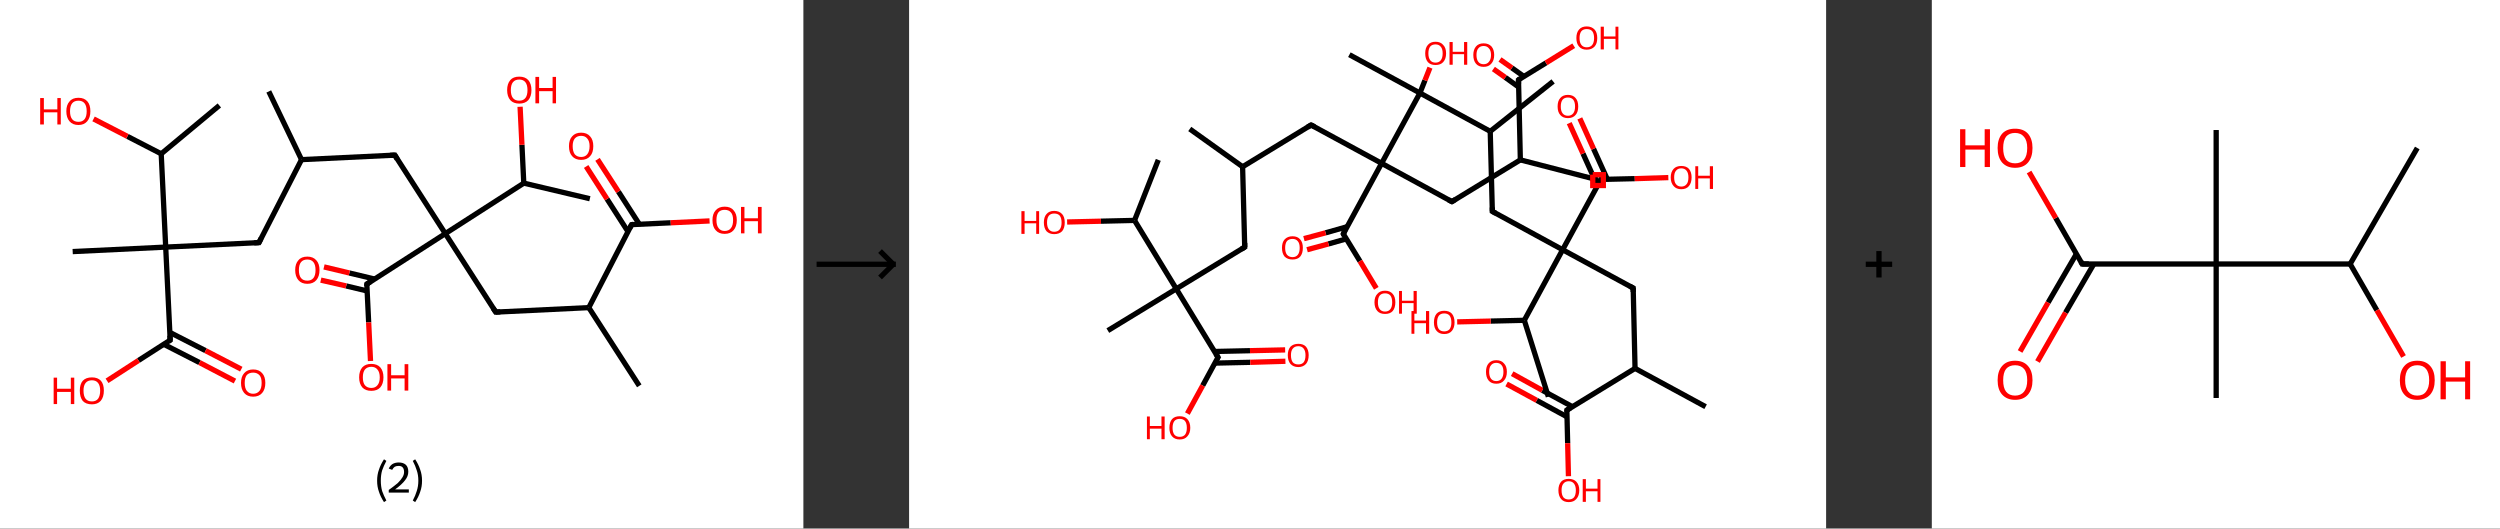 <?xml version='1.0' encoding='ASCII' standalone='yes'?>
<svg xmlns="http://www.w3.org/2000/svg" xmlns:xlink="http://www.w3.org/1999/xlink" version="1.1" width="946.0px" viewBox="0 0 946.0 200.0" height="200.0px">
  <rect x="0" y="0" width="946.0" height="200.0" fill="#333333" stroke="none"/>
  <g>
    <g transform="translate(0, 0) scale(1 1) "><!-- END OF HEADER -->
<rect style="opacity:1.0;fill:#FFFFFF;stroke:none" width="304.0" height="200.0" x="0.0" y="0.0"> </rect>
<path class="bond-0 atom-0 atom-1" d="M 101.7,34.6 L 114.1,60.4" style="fill:none;fill-rule:evenodd;stroke:#000000;stroke-width:2.0px;stroke-linecap:butt;stroke-linejoin:miter;stroke-opacity:1"/>
<path class="bond-1 atom-1 atom-2" d="M 114.1,60.4 L 98.0,91.8" style="fill:none;fill-rule:evenodd;stroke:#000000;stroke-width:2.0px;stroke-linecap:butt;stroke-linejoin:miter;stroke-opacity:1"/>
<path class="bond-2 atom-2 atom-3" d="M 98.0,91.8 L 62.7,93.5" style="fill:none;fill-rule:evenodd;stroke:#000000;stroke-width:2.0px;stroke-linecap:butt;stroke-linejoin:miter;stroke-opacity:1"/>
<path class="bond-3 atom-3 atom-4" d="M 62.7,93.5 L 27.5,95.2" style="fill:none;fill-rule:evenodd;stroke:#000000;stroke-width:2.0px;stroke-linecap:butt;stroke-linejoin:miter;stroke-opacity:1"/>
<path class="bond-4 atom-3 atom-5" d="M 62.7,93.5 L 64.4,128.7" style="fill:none;fill-rule:evenodd;stroke:#000000;stroke-width:2.0px;stroke-linecap:butt;stroke-linejoin:miter;stroke-opacity:1"/>
<path class="bond-5 atom-5 atom-6" d="M 62.0,130.3 L 75.5,137.2" style="fill:none;fill-rule:evenodd;stroke:#000000;stroke-width:2.0px;stroke-linecap:butt;stroke-linejoin:miter;stroke-opacity:1"/>
<path class="bond-5 atom-5 atom-6" d="M 75.5,137.2 L 88.9,144.2" style="fill:none;fill-rule:evenodd;stroke:#FF0000;stroke-width:2.0px;stroke-linecap:butt;stroke-linejoin:miter;stroke-opacity:1"/>
<path class="bond-5 atom-5 atom-6" d="M 64.3,125.8 L 77.8,132.7" style="fill:none;fill-rule:evenodd;stroke:#000000;stroke-width:2.0px;stroke-linecap:butt;stroke-linejoin:miter;stroke-opacity:1"/>
<path class="bond-5 atom-5 atom-6" d="M 77.8,132.7 L 91.3,139.7" style="fill:none;fill-rule:evenodd;stroke:#FF0000;stroke-width:2.0px;stroke-linecap:butt;stroke-linejoin:miter;stroke-opacity:1"/>
<path class="bond-6 atom-5 atom-7" d="M 64.4,128.7 L 52.4,136.4" style="fill:none;fill-rule:evenodd;stroke:#000000;stroke-width:2.0px;stroke-linecap:butt;stroke-linejoin:miter;stroke-opacity:1"/>
<path class="bond-6 atom-5 atom-7" d="M 52.4,136.4 L 40.5,144.1" style="fill:none;fill-rule:evenodd;stroke:#FF0000;stroke-width:2.0px;stroke-linecap:butt;stroke-linejoin:miter;stroke-opacity:1"/>
<path class="bond-7 atom-3 atom-8" d="M 62.7,93.5 L 61.0,58.2" style="fill:none;fill-rule:evenodd;stroke:#000000;stroke-width:2.0px;stroke-linecap:butt;stroke-linejoin:miter;stroke-opacity:1"/>
<path class="bond-8 atom-8 atom-9" d="M 61.0,58.2 L 83.0,39.9" style="fill:none;fill-rule:evenodd;stroke:#000000;stroke-width:2.0px;stroke-linecap:butt;stroke-linejoin:miter;stroke-opacity:1"/>
<path class="bond-9 atom-8 atom-10" d="M 61.0,58.2 L 48.2,51.6" style="fill:none;fill-rule:evenodd;stroke:#000000;stroke-width:2.0px;stroke-linecap:butt;stroke-linejoin:miter;stroke-opacity:1"/>
<path class="bond-9 atom-8 atom-10" d="M 48.2,51.6 L 35.4,45.0" style="fill:none;fill-rule:evenodd;stroke:#FF0000;stroke-width:2.0px;stroke-linecap:butt;stroke-linejoin:miter;stroke-opacity:1"/>
<path class="bond-10 atom-1 atom-11" d="M 114.1,60.4 L 149.4,58.7" style="fill:none;fill-rule:evenodd;stroke:#000000;stroke-width:2.0px;stroke-linecap:butt;stroke-linejoin:miter;stroke-opacity:1"/>
<path class="bond-11 atom-11 atom-12" d="M 149.4,58.7 L 168.5,88.4" style="fill:none;fill-rule:evenodd;stroke:#000000;stroke-width:2.0px;stroke-linecap:butt;stroke-linejoin:miter;stroke-opacity:1"/>
<path class="bond-12 atom-12 atom-13" d="M 168.5,88.4 L 187.6,118.1" style="fill:none;fill-rule:evenodd;stroke:#000000;stroke-width:2.0px;stroke-linecap:butt;stroke-linejoin:miter;stroke-opacity:1"/>
<path class="bond-13 atom-13 atom-14" d="M 187.6,118.1 L 222.8,116.4" style="fill:none;fill-rule:evenodd;stroke:#000000;stroke-width:2.0px;stroke-linecap:butt;stroke-linejoin:miter;stroke-opacity:1"/>
<path class="bond-14 atom-14 atom-15" d="M 222.8,116.4 L 241.9,146.0" style="fill:none;fill-rule:evenodd;stroke:#000000;stroke-width:2.0px;stroke-linecap:butt;stroke-linejoin:miter;stroke-opacity:1"/>
<path class="bond-15 atom-14 atom-16" d="M 222.8,116.4 L 239.0,85.0" style="fill:none;fill-rule:evenodd;stroke:#000000;stroke-width:2.0px;stroke-linecap:butt;stroke-linejoin:miter;stroke-opacity:1"/>
<path class="bond-16 atom-16 atom-17" d="M 241.9,84.8 L 234.0,72.5" style="fill:none;fill-rule:evenodd;stroke:#000000;stroke-width:2.0px;stroke-linecap:butt;stroke-linejoin:miter;stroke-opacity:1"/>
<path class="bond-16 atom-16 atom-17" d="M 234.0,72.5 L 226.1,60.3" style="fill:none;fill-rule:evenodd;stroke:#FF0000;stroke-width:2.0px;stroke-linecap:butt;stroke-linejoin:miter;stroke-opacity:1"/>
<path class="bond-16 atom-16 atom-17" d="M 237.6,87.6 L 229.7,75.3" style="fill:none;fill-rule:evenodd;stroke:#000000;stroke-width:2.0px;stroke-linecap:butt;stroke-linejoin:miter;stroke-opacity:1"/>
<path class="bond-16 atom-16 atom-17" d="M 229.7,75.3 L 221.8,63.0" style="fill:none;fill-rule:evenodd;stroke:#FF0000;stroke-width:2.0px;stroke-linecap:butt;stroke-linejoin:miter;stroke-opacity:1"/>
<path class="bond-17 atom-16 atom-18" d="M 239.0,85.0 L 253.8,84.3" style="fill:none;fill-rule:evenodd;stroke:#000000;stroke-width:2.0px;stroke-linecap:butt;stroke-linejoin:miter;stroke-opacity:1"/>
<path class="bond-17 atom-16 atom-18" d="M 253.8,84.3 L 268.5,83.6" style="fill:none;fill-rule:evenodd;stroke:#FF0000;stroke-width:2.0px;stroke-linecap:butt;stroke-linejoin:miter;stroke-opacity:1"/>
<path class="bond-18 atom-12 atom-19" d="M 168.5,88.4 L 138.8,107.5" style="fill:none;fill-rule:evenodd;stroke:#000000;stroke-width:2.0px;stroke-linecap:butt;stroke-linejoin:miter;stroke-opacity:1"/>
<path class="bond-19 atom-19 atom-20" d="M 141.8,105.6 L 132.2,103.3" style="fill:none;fill-rule:evenodd;stroke:#000000;stroke-width:2.0px;stroke-linecap:butt;stroke-linejoin:miter;stroke-opacity:1"/>
<path class="bond-19 atom-19 atom-20" d="M 132.2,103.3 L 122.6,101.0" style="fill:none;fill-rule:evenodd;stroke:#FF0000;stroke-width:2.0px;stroke-linecap:butt;stroke-linejoin:miter;stroke-opacity:1"/>
<path class="bond-19 atom-19 atom-20" d="M 138.9,110.1 L 131.0,108.2" style="fill:none;fill-rule:evenodd;stroke:#000000;stroke-width:2.0px;stroke-linecap:butt;stroke-linejoin:miter;stroke-opacity:1"/>
<path class="bond-19 atom-19 atom-20" d="M 131.0,108.2 L 121.4,106.0" style="fill:none;fill-rule:evenodd;stroke:#FF0000;stroke-width:2.0px;stroke-linecap:butt;stroke-linejoin:miter;stroke-opacity:1"/>
<path class="bond-20 atom-19 atom-21" d="M 138.8,107.5 L 139.5,122.0" style="fill:none;fill-rule:evenodd;stroke:#000000;stroke-width:2.0px;stroke-linecap:butt;stroke-linejoin:miter;stroke-opacity:1"/>
<path class="bond-20 atom-19 atom-21" d="M 139.5,122.0 L 140.2,136.6" style="fill:none;fill-rule:evenodd;stroke:#FF0000;stroke-width:2.0px;stroke-linecap:butt;stroke-linejoin:miter;stroke-opacity:1"/>
<path class="bond-21 atom-12 atom-22" d="M 168.5,88.4 L 198.2,69.3" style="fill:none;fill-rule:evenodd;stroke:#000000;stroke-width:2.0px;stroke-linecap:butt;stroke-linejoin:miter;stroke-opacity:1"/>
<path class="bond-22 atom-22 atom-23" d="M 198.2,69.3 L 223.2,75.2" style="fill:none;fill-rule:evenodd;stroke:#000000;stroke-width:2.0px;stroke-linecap:butt;stroke-linejoin:miter;stroke-opacity:1"/>
<path class="bond-23 atom-22 atom-24" d="M 198.2,69.3 L 197.5,54.8" style="fill:none;fill-rule:evenodd;stroke:#000000;stroke-width:2.0px;stroke-linecap:butt;stroke-linejoin:miter;stroke-opacity:1"/>
<path class="bond-23 atom-22 atom-24" d="M 197.5,54.8 L 196.8,40.4" style="fill:none;fill-rule:evenodd;stroke:#FF0000;stroke-width:2.0px;stroke-linecap:butt;stroke-linejoin:miter;stroke-opacity:1"/>
<path d="M 98.8,90.2 L 98.0,91.8 L 96.2,91.9" style="fill:none;stroke:#000000;stroke-width:2.0px;stroke-linecap:butt;stroke-linejoin:miter;stroke-opacity:1;"/>
<path d="M 64.3,127.0 L 64.4,128.7 L 63.8,129.1" style="fill:none;stroke:#000000;stroke-width:2.0px;stroke-linecap:butt;stroke-linejoin:miter;stroke-opacity:1;"/>
<path d="M 147.6,58.8 L 149.4,58.7 L 150.3,60.2" style="fill:none;stroke:#000000;stroke-width:2.0px;stroke-linecap:butt;stroke-linejoin:miter;stroke-opacity:1;"/>
<path d="M 186.6,116.6 L 187.6,118.1 L 189.3,118.0" style="fill:none;stroke:#000000;stroke-width:2.0px;stroke-linecap:butt;stroke-linejoin:miter;stroke-opacity:1;"/>
<path d="M 238.2,86.5 L 239.0,85.0 L 239.7,84.9" style="fill:none;stroke:#000000;stroke-width:2.0px;stroke-linecap:butt;stroke-linejoin:miter;stroke-opacity:1;"/>
<path d="M 140.3,106.5 L 138.8,107.5 L 138.8,108.2" style="fill:none;stroke:#000000;stroke-width:2.0px;stroke-linecap:butt;stroke-linejoin:miter;stroke-opacity:1;"/>
<path class="atom-6" d="M 91.2 144.9 Q 91.2 142.5, 92.4 141.2 Q 93.6 139.8, 95.8 139.8 Q 98.0 139.8, 99.2 141.2 Q 100.4 142.5, 100.4 144.9 Q 100.4 147.3, 99.2 148.7 Q 98.0 150.1, 95.8 150.1 Q 93.6 150.1, 92.4 148.7 Q 91.2 147.3, 91.2 144.9 M 95.8 149.0 Q 97.3 149.0, 98.2 147.9 Q 99.0 146.9, 99.0 144.9 Q 99.0 142.9, 98.2 142.0 Q 97.3 141.0, 95.8 141.0 Q 94.3 141.0, 93.4 141.9 Q 92.6 142.9, 92.6 144.9 Q 92.6 146.9, 93.4 147.9 Q 94.3 149.0, 95.8 149.0 " fill="#FF0000"/>
<path class="atom-7" d="M 20.3 142.9 L 21.6 142.9 L 21.6 147.1 L 26.8 147.1 L 26.8 142.9 L 28.1 142.9 L 28.1 152.9 L 26.8 152.9 L 26.8 148.3 L 21.6 148.3 L 21.6 152.9 L 20.3 152.9 L 20.3 142.9 " fill="#FF0000"/>
<path class="atom-7" d="M 30.2 147.8 Q 30.2 145.4, 31.3 144.1 Q 32.5 142.8, 34.8 142.8 Q 37.0 142.8, 38.2 144.1 Q 39.3 145.4, 39.3 147.8 Q 39.3 150.3, 38.1 151.7 Q 36.9 153.0, 34.8 153.0 Q 32.5 153.0, 31.3 151.7 Q 30.2 150.3, 30.2 147.8 M 34.8 151.9 Q 36.3 151.9, 37.1 150.9 Q 37.9 149.8, 37.9 147.8 Q 37.9 145.9, 37.1 144.9 Q 36.3 143.9, 34.8 143.9 Q 33.2 143.9, 32.4 144.9 Q 31.6 145.9, 31.6 147.8 Q 31.6 149.9, 32.4 150.9 Q 33.2 151.9, 34.8 151.9 " fill="#FF0000"/>
<path class="atom-10" d="M 15.2 37.1 L 16.6 37.1 L 16.6 41.4 L 21.7 41.4 L 21.7 37.1 L 23.0 37.1 L 23.0 47.1 L 21.7 47.1 L 21.7 42.5 L 16.6 42.5 L 16.6 47.1 L 15.2 47.1 L 15.2 37.1 " fill="#FF0000"/>
<path class="atom-10" d="M 25.1 42.1 Q 25.1 39.7, 26.3 38.4 Q 27.4 37.0, 29.7 37.0 Q 31.9 37.0, 33.1 38.4 Q 34.2 39.7, 34.2 42.1 Q 34.2 44.5, 33.0 45.9 Q 31.8 47.3, 29.7 47.3 Q 27.5 47.3, 26.3 45.9 Q 25.1 44.5, 25.1 42.1 M 29.7 46.1 Q 31.2 46.1, 32.0 45.1 Q 32.8 44.1, 32.8 42.1 Q 32.8 40.1, 32.0 39.1 Q 31.2 38.1, 29.7 38.1 Q 28.1 38.1, 27.3 39.1 Q 26.5 40.1, 26.5 42.1 Q 26.5 44.1, 27.3 45.1 Q 28.1 46.1, 29.7 46.1 " fill="#FF0000"/>
<path class="atom-17" d="M 215.3 55.3 Q 215.3 52.9, 216.5 51.6 Q 217.7 50.2, 219.9 50.2 Q 222.1 50.2, 223.3 51.6 Q 224.5 52.9, 224.5 55.3 Q 224.5 57.8, 223.3 59.1 Q 222.1 60.5, 219.9 60.5 Q 217.7 60.5, 216.5 59.1 Q 215.3 57.8, 215.3 55.3 M 219.9 59.4 Q 221.4 59.4, 222.2 58.4 Q 223.1 57.3, 223.1 55.3 Q 223.1 53.4, 222.2 52.4 Q 221.4 51.4, 219.9 51.4 Q 218.4 51.4, 217.5 52.4 Q 216.7 53.4, 216.7 55.3 Q 216.7 57.3, 217.5 58.4 Q 218.4 59.4, 219.9 59.4 " fill="#FF0000"/>
<path class="atom-18" d="M 269.6 83.3 Q 269.6 80.9, 270.8 79.6 Q 272.0 78.2, 274.2 78.2 Q 276.5 78.2, 277.6 79.6 Q 278.8 80.9, 278.8 83.3 Q 278.8 85.7, 277.6 87.1 Q 276.4 88.5, 274.2 88.5 Q 272.0 88.5, 270.8 87.1 Q 269.6 85.8, 269.6 83.3 M 274.2 87.4 Q 275.8 87.4, 276.6 86.3 Q 277.4 85.3, 277.4 83.3 Q 277.4 81.3, 276.6 80.4 Q 275.8 79.4, 274.2 79.4 Q 272.7 79.4, 271.9 80.3 Q 271.1 81.3, 271.1 83.3 Q 271.1 85.3, 271.9 86.3 Q 272.7 87.4, 274.2 87.4 " fill="#FF0000"/>
<path class="atom-18" d="M 280.4 78.3 L 281.7 78.3 L 281.7 82.6 L 286.8 82.6 L 286.8 78.3 L 288.2 78.3 L 288.2 88.3 L 286.8 88.3 L 286.8 83.7 L 281.7 83.7 L 281.7 88.3 L 280.4 88.3 L 280.4 78.3 " fill="#FF0000"/>
<path class="atom-20" d="M 111.7 102.2 Q 111.7 99.8, 112.9 98.5 Q 114.0 97.1, 116.3 97.1 Q 118.5 97.1, 119.7 98.5 Q 120.9 99.8, 120.9 102.2 Q 120.9 104.6, 119.7 106.0 Q 118.5 107.4, 116.3 107.4 Q 114.1 107.4, 112.9 106.0 Q 111.7 104.6, 111.7 102.2 M 116.3 106.2 Q 117.8 106.2, 118.6 105.2 Q 119.4 104.2, 119.4 102.2 Q 119.4 100.2, 118.6 99.2 Q 117.8 98.2, 116.3 98.2 Q 114.7 98.2, 113.9 99.2 Q 113.1 100.2, 113.1 102.2 Q 113.1 104.2, 113.9 105.2 Q 114.7 106.2, 116.3 106.2 " fill="#FF0000"/>
<path class="atom-21" d="M 135.9 142.8 Q 135.9 140.4, 137.1 139.0 Q 138.3 137.7, 140.5 137.7 Q 142.7 137.7, 143.9 139.0 Q 145.1 140.4, 145.1 142.8 Q 145.1 145.2, 143.9 146.6 Q 142.7 147.9, 140.5 147.9 Q 138.3 147.9, 137.1 146.6 Q 135.9 145.2, 135.9 142.8 M 140.5 146.8 Q 142.0 146.8, 142.8 145.8 Q 143.7 144.8, 143.7 142.8 Q 143.7 140.8, 142.8 139.8 Q 142.0 138.8, 140.5 138.8 Q 139.0 138.8, 138.1 139.8 Q 137.3 140.8, 137.3 142.8 Q 137.3 144.8, 138.1 145.8 Q 139.0 146.8, 140.5 146.8 " fill="#FF0000"/>
<path class="atom-21" d="M 146.6 137.8 L 148.0 137.8 L 148.0 142.0 L 153.1 142.0 L 153.1 137.8 L 154.5 137.8 L 154.5 147.8 L 153.1 147.8 L 153.1 143.2 L 148.0 143.2 L 148.0 147.8 L 146.6 147.8 L 146.6 137.8 " fill="#FF0000"/>
<path class="atom-24" d="M 191.9 34.1 Q 191.9 31.7, 193.1 30.3 Q 194.2 29.0, 196.5 29.0 Q 198.7 29.0, 199.9 30.3 Q 201.1 31.7, 201.1 34.1 Q 201.1 36.5, 199.9 37.9 Q 198.7 39.2, 196.5 39.2 Q 194.3 39.2, 193.1 37.9 Q 191.9 36.5, 191.9 34.1 M 196.5 38.1 Q 198.0 38.1, 198.8 37.1 Q 199.6 36.1, 199.6 34.1 Q 199.6 32.1, 198.8 31.1 Q 198.0 30.1, 196.5 30.1 Q 194.9 30.1, 194.1 31.1 Q 193.3 32.1, 193.3 34.1 Q 193.3 36.1, 194.1 37.1 Q 194.9 38.1, 196.5 38.1 " fill="#FF0000"/>
<path class="atom-24" d="M 202.6 29.1 L 204.0 29.1 L 204.0 33.3 L 209.1 33.3 L 209.1 29.1 L 210.4 29.1 L 210.4 39.1 L 209.1 39.1 L 209.1 34.5 L 204.0 34.5 L 204.0 39.1 L 202.6 39.1 L 202.6 29.1 " fill="#FF0000"/>
<path class="legend" d="M 142.7 181.9 Q 142.7 179.6, 143.4 177.7 Q 144.0 175.8, 145.3 173.8 L 146.2 174.4 Q 145.2 176.3, 144.6 178.0 Q 144.1 179.7, 144.1 181.9 Q 144.1 184.0, 144.6 185.8 Q 145.2 187.5, 146.2 189.4 L 145.3 190.0 Q 144.0 188.0, 143.4 186.1 Q 142.7 184.2, 142.7 181.9 " fill="#000000"/>
<path class="legend" d="M 147.1 177.3 Q 147.6 176.2, 148.5 175.6 Q 149.5 175.0, 150.9 175.0 Q 152.6 175.0, 153.6 175.9 Q 154.5 176.8, 154.5 178.5 Q 154.5 180.2, 153.3 181.7 Q 152.1 183.3, 149.5 185.2 L 154.7 185.2 L 154.7 186.4 L 147.1 186.4 L 147.1 185.4 Q 149.2 183.9, 150.5 182.8 Q 151.7 181.6, 152.3 180.6 Q 152.9 179.6, 152.9 178.6 Q 152.9 177.5, 152.4 176.9 Q 151.9 176.3, 150.9 176.3 Q 150.0 176.3, 149.4 176.6 Q 148.8 177.0, 148.4 177.8 L 147.1 177.3 " fill="#000000"/>
<path class="legend" d="M 159.7 181.9 Q 159.7 184.2, 159.0 186.1 Q 158.4 188.0, 157.1 190.0 L 156.2 189.4 Q 157.2 187.5, 157.7 185.8 Q 158.3 184.0, 158.3 181.9 Q 158.3 179.7, 157.7 178.0 Q 157.2 176.3, 156.2 174.4 L 157.1 173.8 Q 158.4 175.8, 159.0 177.7 Q 159.7 179.6, 159.7 181.9 " fill="#000000"/>
</g>
    <g transform="translate(304.0, 0) scale(1 1) "><line x1="5" y1="100" x2="35" y2="100" style="stroke:rgb(0,0,0);stroke-width:2"/>
  <line x1="34" y1="100" x2="29" y2="95" style="stroke:rgb(0,0,0);stroke-width:2"/>
  <line x1="34" y1="100" x2="29" y2="105" style="stroke:rgb(0,0,0);stroke-width:2"/>
</g>
    <g transform="translate(344.0, 0) scale(1 1) "><!-- END OF HEADER -->
<rect style="opacity:1.0;fill:#FFFFFF;stroke:none" width="347.0" height="200.0" x="0.0" y="0.0"> </rect>
<path class="bond-0 atom-0 atom-1" d="M 106.2,48.8 L 126.2,63.1" style="fill:none;fill-rule:evenodd;stroke:#000000;stroke-width:2.0px;stroke-linecap:butt;stroke-linejoin:miter;stroke-opacity:1"/>
<path class="bond-1 atom-1 atom-2" d="M 126.2,63.1 L 127.0,93.5" style="fill:none;fill-rule:evenodd;stroke:#000000;stroke-width:2.0px;stroke-linecap:butt;stroke-linejoin:miter;stroke-opacity:1"/>
<path class="bond-2 atom-2 atom-3" d="M 127.0,93.5 L 101.1,109.3" style="fill:none;fill-rule:evenodd;stroke:#000000;stroke-width:2.0px;stroke-linecap:butt;stroke-linejoin:miter;stroke-opacity:1"/>
<path class="bond-3 atom-3 atom-4" d="M 101.1,109.3 L 75.2,125.1" style="fill:none;fill-rule:evenodd;stroke:#000000;stroke-width:2.0px;stroke-linecap:butt;stroke-linejoin:miter;stroke-opacity:1"/>
<path class="bond-4 atom-3 atom-5" d="M 101.1,109.3 L 116.9,135.2" style="fill:none;fill-rule:evenodd;stroke:#000000;stroke-width:2.0px;stroke-linecap:butt;stroke-linejoin:miter;stroke-opacity:1"/>
<path class="bond-5 atom-5 atom-6" d="M 115.7,137.4 L 129.1,137.1" style="fill:none;fill-rule:evenodd;stroke:#000000;stroke-width:2.0px;stroke-linecap:butt;stroke-linejoin:miter;stroke-opacity:1"/>
<path class="bond-5 atom-5 atom-6" d="M 129.1,137.1 L 142.4,136.7" style="fill:none;fill-rule:evenodd;stroke:#FF0000;stroke-width:2.0px;stroke-linecap:butt;stroke-linejoin:miter;stroke-opacity:1"/>
<path class="bond-5 atom-5 atom-6" d="M 115.6,133.0 L 129.0,132.7" style="fill:none;fill-rule:evenodd;stroke:#000000;stroke-width:2.0px;stroke-linecap:butt;stroke-linejoin:miter;stroke-opacity:1"/>
<path class="bond-5 atom-5 atom-6" d="M 129.0,132.7 L 142.3,132.4" style="fill:none;fill-rule:evenodd;stroke:#FF0000;stroke-width:2.0px;stroke-linecap:butt;stroke-linejoin:miter;stroke-opacity:1"/>
<path class="bond-6 atom-5 atom-7" d="M 116.9,135.2 L 111.1,145.9" style="fill:none;fill-rule:evenodd;stroke:#000000;stroke-width:2.0px;stroke-linecap:butt;stroke-linejoin:miter;stroke-opacity:1"/>
<path class="bond-6 atom-5 atom-7" d="M 111.1,145.9 L 105.3,156.5" style="fill:none;fill-rule:evenodd;stroke:#FF0000;stroke-width:2.0px;stroke-linecap:butt;stroke-linejoin:miter;stroke-opacity:1"/>
<path class="bond-7 atom-3 atom-8" d="M 101.1,109.3 L 85.3,83.4" style="fill:none;fill-rule:evenodd;stroke:#000000;stroke-width:2.0px;stroke-linecap:butt;stroke-linejoin:miter;stroke-opacity:1"/>
<path class="bond-8 atom-8 atom-9" d="M 85.3,83.4 L 94.3,60.5" style="fill:none;fill-rule:evenodd;stroke:#000000;stroke-width:2.0px;stroke-linecap:butt;stroke-linejoin:miter;stroke-opacity:1"/>
<path class="bond-9 atom-8 atom-10" d="M 85.3,83.4 L 72.6,83.7" style="fill:none;fill-rule:evenodd;stroke:#000000;stroke-width:2.0px;stroke-linecap:butt;stroke-linejoin:miter;stroke-opacity:1"/>
<path class="bond-9 atom-8 atom-10" d="M 72.6,83.7 L 59.8,84.0" style="fill:none;fill-rule:evenodd;stroke:#FF0000;stroke-width:2.0px;stroke-linecap:butt;stroke-linejoin:miter;stroke-opacity:1"/>
<path class="bond-10 atom-1 atom-11" d="M 126.2,63.1 L 152.1,47.3" style="fill:none;fill-rule:evenodd;stroke:#000000;stroke-width:2.0px;stroke-linecap:butt;stroke-linejoin:miter;stroke-opacity:1"/>
<path class="bond-11 atom-11 atom-12" d="M 152.1,47.3 L 178.8,61.8" style="fill:none;fill-rule:evenodd;stroke:#000000;stroke-width:2.0px;stroke-linecap:butt;stroke-linejoin:miter;stroke-opacity:1"/>
<path class="bond-12 atom-12 atom-13" d="M 178.8,61.8 L 205.4,76.3" style="fill:none;fill-rule:evenodd;stroke:#000000;stroke-width:2.0px;stroke-linecap:butt;stroke-linejoin:miter;stroke-opacity:1"/>
<path class="bond-13 atom-13 atom-14" d="M 205.4,76.3 L 231.3,60.5" style="fill:none;fill-rule:evenodd;stroke:#000000;stroke-width:2.0px;stroke-linecap:butt;stroke-linejoin:miter;stroke-opacity:1"/>
<path class="bond-14 atom-14 atom-15" d="M 231.3,60.5 L 260.7,68.1" style="fill:none;fill-rule:evenodd;stroke:#000000;stroke-width:2.0px;stroke-linecap:butt;stroke-linejoin:miter;stroke-opacity:1"/>
<path class="bond-15 atom-14 atom-16" d="M 231.3,60.5 L 230.6,30.2" style="fill:none;fill-rule:evenodd;stroke:#000000;stroke-width:2.0px;stroke-linecap:butt;stroke-linejoin:miter;stroke-opacity:1"/>
<path class="bond-16 atom-16 atom-17" d="M 232.6,28.9 L 228.1,25.7" style="fill:none;fill-rule:evenodd;stroke:#000000;stroke-width:2.0px;stroke-linecap:butt;stroke-linejoin:miter;stroke-opacity:1"/>
<path class="bond-16 atom-16 atom-17" d="M 228.1,25.7 L 223.6,22.5" style="fill:none;fill-rule:evenodd;stroke:#FF0000;stroke-width:2.0px;stroke-linecap:butt;stroke-linejoin:miter;stroke-opacity:1"/>
<path class="bond-16 atom-16 atom-17" d="M 230.6,32.9 L 225.6,29.3" style="fill:none;fill-rule:evenodd;stroke:#000000;stroke-width:2.0px;stroke-linecap:butt;stroke-linejoin:miter;stroke-opacity:1"/>
<path class="bond-16 atom-16 atom-17" d="M 225.6,29.3 L 221.1,26.1" style="fill:none;fill-rule:evenodd;stroke:#FF0000;stroke-width:2.0px;stroke-linecap:butt;stroke-linejoin:miter;stroke-opacity:1"/>
<path class="bond-17 atom-16 atom-18" d="M 230.6,30.2 L 241.0,23.8" style="fill:none;fill-rule:evenodd;stroke:#000000;stroke-width:2.0px;stroke-linecap:butt;stroke-linejoin:miter;stroke-opacity:1"/>
<path class="bond-17 atom-16 atom-18" d="M 241.0,23.8 L 251.5,17.3" style="fill:none;fill-rule:evenodd;stroke:#FF0000;stroke-width:2.0px;stroke-linecap:butt;stroke-linejoin:miter;stroke-opacity:1"/>
<path class="bond-18 atom-12 atom-19" d="M 178.8,61.8 L 164.3,88.5" style="fill:none;fill-rule:evenodd;stroke:#000000;stroke-width:2.0px;stroke-linecap:butt;stroke-linejoin:miter;stroke-opacity:1"/>
<path class="bond-19 atom-19 atom-20" d="M 165.7,85.8 L 157.6,88.1" style="fill:none;fill-rule:evenodd;stroke:#000000;stroke-width:2.0px;stroke-linecap:butt;stroke-linejoin:miter;stroke-opacity:1"/>
<path class="bond-19 atom-19 atom-20" d="M 157.6,88.1 L 149.4,90.3" style="fill:none;fill-rule:evenodd;stroke:#FF0000;stroke-width:2.0px;stroke-linecap:butt;stroke-linejoin:miter;stroke-opacity:1"/>
<path class="bond-19 atom-19 atom-20" d="M 165.4,90.4 L 158.7,92.3" style="fill:none;fill-rule:evenodd;stroke:#000000;stroke-width:2.0px;stroke-linecap:butt;stroke-linejoin:miter;stroke-opacity:1"/>
<path class="bond-19 atom-19 atom-20" d="M 158.7,92.3 L 150.6,94.5" style="fill:none;fill-rule:evenodd;stroke:#FF0000;stroke-width:2.0px;stroke-linecap:butt;stroke-linejoin:miter;stroke-opacity:1"/>
<path class="bond-20 atom-19 atom-21" d="M 164.3,88.5 L 170.6,98.8" style="fill:none;fill-rule:evenodd;stroke:#000000;stroke-width:2.0px;stroke-linecap:butt;stroke-linejoin:miter;stroke-opacity:1"/>
<path class="bond-20 atom-19 atom-21" d="M 170.6,98.8 L 176.8,109.1" style="fill:none;fill-rule:evenodd;stroke:#FF0000;stroke-width:2.0px;stroke-linecap:butt;stroke-linejoin:miter;stroke-opacity:1"/>
<path class="bond-21 atom-12 atom-22" d="M 178.8,61.8 L 193.3,35.2" style="fill:none;fill-rule:evenodd;stroke:#000000;stroke-width:2.0px;stroke-linecap:butt;stroke-linejoin:miter;stroke-opacity:1"/>
<path class="bond-22 atom-22 atom-23" d="M 193.3,35.2 L 166.6,20.7" style="fill:none;fill-rule:evenodd;stroke:#000000;stroke-width:2.0px;stroke-linecap:butt;stroke-linejoin:miter;stroke-opacity:1"/>
<path class="bond-23 atom-22 atom-24" d="M 193.3,35.2 L 195.2,30.4" style="fill:none;fill-rule:evenodd;stroke:#000000;stroke-width:2.0px;stroke-linecap:butt;stroke-linejoin:miter;stroke-opacity:1"/>
<path class="bond-23 atom-22 atom-24" d="M 195.2,30.4 L 197.1,25.6" style="fill:none;fill-rule:evenodd;stroke:#FF0000;stroke-width:2.0px;stroke-linecap:butt;stroke-linejoin:miter;stroke-opacity:1"/>
<path class="bond-24 atom-22 atom-25" d="M 193.3,35.2 L 219.9,49.7" style="fill:none;fill-rule:evenodd;stroke:#000000;stroke-width:2.0px;stroke-linecap:butt;stroke-linejoin:miter;stroke-opacity:1"/>
<path class="bond-25 atom-25 atom-26" d="M 219.9,49.7 L 243.7,30.8" style="fill:none;fill-rule:evenodd;stroke:#000000;stroke-width:2.0px;stroke-linecap:butt;stroke-linejoin:miter;stroke-opacity:1"/>
<path class="bond-26 atom-25 atom-27" d="M 219.9,49.7 L 220.7,80.0" style="fill:none;fill-rule:evenodd;stroke:#000000;stroke-width:2.0px;stroke-linecap:butt;stroke-linejoin:miter;stroke-opacity:1"/>
<path class="bond-27 atom-27 atom-28" d="M 220.7,80.0 L 247.3,94.5" style="fill:none;fill-rule:evenodd;stroke:#000000;stroke-width:2.0px;stroke-linecap:butt;stroke-linejoin:miter;stroke-opacity:1"/>
<path class="bond-28 atom-28 atom-29" d="M 247.3,94.5 L 274.0,109.0" style="fill:none;fill-rule:evenodd;stroke:#000000;stroke-width:2.0px;stroke-linecap:butt;stroke-linejoin:miter;stroke-opacity:1"/>
<path class="bond-29 atom-29 atom-30" d="M 274.0,109.0 L 274.7,139.4" style="fill:none;fill-rule:evenodd;stroke:#000000;stroke-width:2.0px;stroke-linecap:butt;stroke-linejoin:miter;stroke-opacity:1"/>
<path class="bond-30 atom-30 atom-31" d="M 274.7,139.4 L 301.4,153.9" style="fill:none;fill-rule:evenodd;stroke:#000000;stroke-width:2.0px;stroke-linecap:butt;stroke-linejoin:miter;stroke-opacity:1"/>
<path class="bond-31 atom-30 atom-32" d="M 274.7,139.4 L 248.9,155.2" style="fill:none;fill-rule:evenodd;stroke:#000000;stroke-width:2.0px;stroke-linecap:butt;stroke-linejoin:miter;stroke-opacity:1"/>
<path class="bond-32 atom-32 atom-33" d="M 251.0,153.9 L 239.6,147.7" style="fill:none;fill-rule:evenodd;stroke:#000000;stroke-width:2.0px;stroke-linecap:butt;stroke-linejoin:miter;stroke-opacity:1"/>
<path class="bond-32 atom-32 atom-33" d="M 239.6,147.7 L 228.2,141.4" style="fill:none;fill-rule:evenodd;stroke:#FF0000;stroke-width:2.0px;stroke-linecap:butt;stroke-linejoin:miter;stroke-opacity:1"/>
<path class="bond-32 atom-32 atom-33" d="M 248.9,157.7 L 237.5,151.5" style="fill:none;fill-rule:evenodd;stroke:#000000;stroke-width:2.0px;stroke-linecap:butt;stroke-linejoin:miter;stroke-opacity:1"/>
<path class="bond-32 atom-32 atom-33" d="M 237.5,151.5 L 226.1,145.3" style="fill:none;fill-rule:evenodd;stroke:#FF0000;stroke-width:2.0px;stroke-linecap:butt;stroke-linejoin:miter;stroke-opacity:1"/>
<path class="bond-33 atom-32 atom-34" d="M 248.9,155.2 L 249.2,167.7" style="fill:none;fill-rule:evenodd;stroke:#000000;stroke-width:2.0px;stroke-linecap:butt;stroke-linejoin:miter;stroke-opacity:1"/>
<path class="bond-33 atom-32 atom-34" d="M 249.2,167.7 L 249.5,180.2" style="fill:none;fill-rule:evenodd;stroke:#FF0000;stroke-width:2.0px;stroke-linecap:butt;stroke-linejoin:miter;stroke-opacity:1"/>
<path class="bond-34 atom-28 atom-35" d="M 247.3,94.5 L 261.8,67.9" style="fill:none;fill-rule:evenodd;stroke:#000000;stroke-width:2.0px;stroke-linecap:butt;stroke-linejoin:miter;stroke-opacity:1"/>
<path class="bond-35 atom-35 atom-36" d="M 264.2,67.8 L 259.0,56.3" style="fill:none;fill-rule:evenodd;stroke:#000000;stroke-width:2.0px;stroke-linecap:butt;stroke-linejoin:miter;stroke-opacity:1"/>
<path class="bond-35 atom-35 atom-36" d="M 259.0,56.3 L 253.8,44.8" style="fill:none;fill-rule:evenodd;stroke:#FF0000;stroke-width:2.0px;stroke-linecap:butt;stroke-linejoin:miter;stroke-opacity:1"/>
<path class="bond-35 atom-35 atom-36" d="M 260.5,70.3 L 255.0,58.1" style="fill:none;fill-rule:evenodd;stroke:#000000;stroke-width:2.0px;stroke-linecap:butt;stroke-linejoin:miter;stroke-opacity:1"/>
<path class="bond-35 atom-35 atom-36" d="M 255.0,58.1 L 249.8,46.6" style="fill:none;fill-rule:evenodd;stroke:#FF0000;stroke-width:2.0px;stroke-linecap:butt;stroke-linejoin:miter;stroke-opacity:1"/>
<path class="bond-36 atom-35 atom-37" d="M 261.8,67.9 L 274.6,67.6" style="fill:none;fill-rule:evenodd;stroke:#000000;stroke-width:2.0px;stroke-linecap:butt;stroke-linejoin:miter;stroke-opacity:1"/>
<path class="bond-36 atom-35 atom-37" d="M 274.6,67.6 L 287.3,67.2" style="fill:none;fill-rule:evenodd;stroke:#FF0000;stroke-width:2.0px;stroke-linecap:butt;stroke-linejoin:miter;stroke-opacity:1"/>
<path class="bond-37 atom-28 atom-38" d="M 247.3,94.5 L 232.8,121.2" style="fill:none;fill-rule:evenodd;stroke:#000000;stroke-width:2.0px;stroke-linecap:butt;stroke-linejoin:miter;stroke-opacity:1"/>
<path class="bond-38 atom-38 atom-39" d="M 232.8,121.2 L 241.9,150.1" style="fill:none;fill-rule:evenodd;stroke:#000000;stroke-width:2.0px;stroke-linecap:butt;stroke-linejoin:miter;stroke-opacity:1"/>
<path class="bond-39 atom-38 atom-40" d="M 232.8,121.2 L 220.1,121.5" style="fill:none;fill-rule:evenodd;stroke:#000000;stroke-width:2.0px;stroke-linecap:butt;stroke-linejoin:miter;stroke-opacity:1"/>
<path class="bond-39 atom-38 atom-40" d="M 220.1,121.5 L 207.4,121.8" style="fill:none;fill-rule:evenodd;stroke:#FF0000;stroke-width:2.0px;stroke-linecap:butt;stroke-linejoin:miter;stroke-opacity:1"/>
<path d="M 127.0,91.9 L 127.0,93.5 L 125.7,94.3" style="fill:none;stroke:#000000;stroke-width:2.0px;stroke-linecap:butt;stroke-linejoin:miter;stroke-opacity:1;"/>
<path d="M 116.1,133.9 L 116.9,135.2 L 116.6,135.7" style="fill:none;stroke:#000000;stroke-width:2.0px;stroke-linecap:butt;stroke-linejoin:miter;stroke-opacity:1;"/>
<path d="M 150.8,48.1 L 152.1,47.3 L 153.5,48.0" style="fill:none;stroke:#000000;stroke-width:2.0px;stroke-linecap:butt;stroke-linejoin:miter;stroke-opacity:1;"/>
<path d="M 204.1,75.6 L 205.4,76.3 L 206.7,75.5" style="fill:none;stroke:#000000;stroke-width:2.0px;stroke-linecap:butt;stroke-linejoin:miter;stroke-opacity:1;"/>
<path d="M 230.6,31.7 L 230.6,30.2 L 231.1,29.8" style="fill:none;stroke:#000000;stroke-width:2.0px;stroke-linecap:butt;stroke-linejoin:miter;stroke-opacity:1;"/>
<path d="M 165.0,87.1 L 164.3,88.5 L 164.6,89.0" style="fill:none;stroke:#000000;stroke-width:2.0px;stroke-linecap:butt;stroke-linejoin:miter;stroke-opacity:1;"/>
<path d="M 220.7,78.5 L 220.7,80.0 L 222.0,80.7" style="fill:none;stroke:#000000;stroke-width:2.0px;stroke-linecap:butt;stroke-linejoin:miter;stroke-opacity:1;"/>
<path d="M 272.7,108.3 L 274.0,109.0 L 274.0,110.5" style="fill:none;stroke:#000000;stroke-width:2.0px;stroke-linecap:butt;stroke-linejoin:miter;stroke-opacity:1;"/>
<path d="M 250.2,154.4 L 248.9,155.2 L 248.9,155.8" style="fill:none;stroke:#000000;stroke-width:2.0px;stroke-linecap:butt;stroke-linejoin:miter;stroke-opacity:1;"/>
<path d="M 261.1,69.2 L 261.8,67.9 L 262.5,67.9" style="fill:none;stroke:#000000;stroke-width:2.0px;stroke-linecap:butt;stroke-linejoin:miter;stroke-opacity:1;"/>
<path class="atom-6" d="M 143.3 134.4 Q 143.3 132.4, 144.3 131.2 Q 145.4 130.1, 147.3 130.1 Q 149.2 130.1, 150.2 131.2 Q 151.2 132.4, 151.2 134.4 Q 151.2 136.5, 150.2 137.7 Q 149.1 138.9, 147.3 138.9 Q 145.4 138.9, 144.3 137.7 Q 143.3 136.5, 143.3 134.4 M 147.3 137.9 Q 148.6 137.9, 149.3 137.1 Q 150.0 136.2, 150.0 134.4 Q 150.0 132.8, 149.3 131.9 Q 148.6 131.0, 147.3 131.0 Q 145.9 131.0, 145.2 131.9 Q 144.5 132.7, 144.5 134.4 Q 144.5 136.2, 145.2 137.1 Q 145.9 137.9, 147.3 137.9 " fill="#FF0000"/>
<path class="atom-7" d="M 90.0 157.6 L 91.1 157.6 L 91.1 161.2 L 95.5 161.2 L 95.5 157.6 L 96.7 157.6 L 96.7 166.2 L 95.5 166.2 L 95.5 162.2 L 91.1 162.2 L 91.1 166.2 L 90.0 166.2 L 90.0 157.6 " fill="#FF0000"/>
<path class="atom-7" d="M 98.5 161.9 Q 98.5 159.8, 99.5 158.6 Q 100.5 157.5, 102.4 157.5 Q 104.3 157.5, 105.3 158.6 Q 106.4 159.8, 106.4 161.9 Q 106.4 163.9, 105.3 165.1 Q 104.3 166.3, 102.4 166.3 Q 100.5 166.3, 99.5 165.1 Q 98.5 164.0, 98.5 161.9 M 102.4 165.3 Q 103.7 165.3, 104.4 164.5 Q 105.1 163.6, 105.1 161.9 Q 105.1 160.2, 104.4 159.3 Q 103.7 158.5, 102.4 158.5 Q 101.1 158.5, 100.4 159.3 Q 99.7 160.2, 99.7 161.9 Q 99.7 163.6, 100.4 164.5 Q 101.1 165.3, 102.4 165.3 " fill="#FF0000"/>
<path class="atom-10" d="M 42.5 79.9 L 43.7 79.9 L 43.7 83.6 L 48.1 83.6 L 48.1 79.9 L 49.2 79.9 L 49.2 88.5 L 48.1 88.5 L 48.1 84.5 L 43.7 84.5 L 43.7 88.5 L 42.5 88.5 L 42.5 79.9 " fill="#FF0000"/>
<path class="atom-10" d="M 51.0 84.2 Q 51.0 82.1, 52.0 81.0 Q 53.0 79.8, 54.9 79.8 Q 56.8 79.8, 57.9 81.0 Q 58.9 82.1, 58.9 84.2 Q 58.9 86.3, 57.9 87.5 Q 56.8 88.6, 54.9 88.6 Q 53.1 88.6, 52.0 87.5 Q 51.0 86.3, 51.0 84.2 M 54.9 87.7 Q 56.3 87.7, 57.0 86.8 Q 57.7 85.9, 57.7 84.2 Q 57.7 82.5, 57.0 81.6 Q 56.3 80.8, 54.9 80.8 Q 53.6 80.8, 52.9 81.6 Q 52.2 82.5, 52.2 84.2 Q 52.2 85.9, 52.9 86.8 Q 53.6 87.7, 54.9 87.7 " fill="#FF0000"/>
<path class="atom-17" d="M 213.5 20.8 Q 213.5 18.8, 214.5 17.6 Q 215.5 16.4, 217.4 16.4 Q 219.3 16.4, 220.4 17.6 Q 221.4 18.8, 221.4 20.8 Q 221.4 22.9, 220.3 24.1 Q 219.3 25.3, 217.4 25.3 Q 215.5 25.3, 214.5 24.1 Q 213.5 22.9, 213.5 20.8 M 217.4 24.3 Q 218.7 24.3, 219.4 23.4 Q 220.2 22.5, 220.2 20.8 Q 220.2 19.1, 219.4 18.3 Q 218.7 17.4, 217.4 17.4 Q 216.1 17.4, 215.4 18.3 Q 214.7 19.1, 214.7 20.8 Q 214.7 22.5, 215.4 23.4 Q 216.1 24.3, 217.4 24.3 " fill="#FF0000"/>
<path class="atom-18" d="M 252.5 14.4 Q 252.5 12.3, 253.5 11.2 Q 254.5 10.0, 256.4 10.0 Q 258.3 10.0, 259.4 11.2 Q 260.4 12.3, 260.4 14.4 Q 260.4 16.5, 259.4 17.6 Q 258.3 18.8, 256.4 18.8 Q 254.5 18.8, 253.5 17.6 Q 252.5 16.5, 252.5 14.4 M 256.4 17.9 Q 257.8 17.9, 258.5 17.0 Q 259.2 16.1, 259.2 14.4 Q 259.2 12.7, 258.5 11.8 Q 257.8 11.0, 256.4 11.0 Q 255.1 11.0, 254.4 11.8 Q 253.7 12.7, 253.7 14.4 Q 253.7 16.1, 254.4 17.0 Q 255.1 17.9, 256.4 17.9 " fill="#FF0000"/>
<path class="atom-18" d="M 261.7 10.1 L 262.9 10.1 L 262.9 13.8 L 267.3 13.8 L 267.3 10.1 L 268.4 10.1 L 268.4 18.7 L 267.3 18.7 L 267.3 14.7 L 262.9 14.7 L 262.9 18.7 L 261.7 18.7 L 261.7 10.1 " fill="#FF0000"/>
<path class="atom-20" d="M 141.1 93.8 Q 141.1 91.7, 142.1 90.6 Q 143.2 89.4, 145.1 89.4 Q 147.0 89.4, 148.0 90.6 Q 149.0 91.7, 149.0 93.8 Q 149.0 95.9, 148.0 97.1 Q 147.0 98.2, 145.1 98.2 Q 143.2 98.2, 142.1 97.1 Q 141.1 95.9, 141.1 93.8 M 145.1 97.3 Q 146.4 97.3, 147.1 96.4 Q 147.8 95.5, 147.8 93.8 Q 147.8 92.1, 147.1 91.3 Q 146.4 90.4, 145.1 90.4 Q 143.8 90.4, 143.0 91.2 Q 142.3 92.1, 142.3 93.8 Q 142.3 95.5, 143.0 96.4 Q 143.8 97.3, 145.1 97.3 " fill="#FF0000"/>
<path class="atom-21" d="M 176.1 114.4 Q 176.1 112.3, 177.2 111.2 Q 178.2 110.0, 180.1 110.0 Q 182.0 110.0, 183.0 111.2 Q 184.0 112.3, 184.0 114.4 Q 184.0 116.5, 183.0 117.7 Q 182.0 118.8, 180.1 118.8 Q 178.2 118.8, 177.2 117.7 Q 176.1 116.5, 176.1 114.4 M 180.1 117.9 Q 181.4 117.9, 182.1 117.0 Q 182.8 116.1, 182.8 114.4 Q 182.8 112.7, 182.1 111.8 Q 181.4 111.0, 180.1 111.0 Q 178.8 111.0, 178.1 111.8 Q 177.4 112.7, 177.4 114.4 Q 177.4 116.1, 178.1 117.0 Q 178.8 117.9, 180.1 117.9 " fill="#FF0000"/>
<path class="atom-21" d="M 185.4 110.1 L 186.5 110.1 L 186.5 113.8 L 190.9 113.8 L 190.9 110.1 L 192.1 110.1 L 192.1 118.7 L 190.9 118.7 L 190.9 114.7 L 186.5 114.7 L 186.5 118.7 L 185.4 118.7 L 185.4 110.1 " fill="#FF0000"/>
<path class="atom-24" d="M 195.3 20.2 Q 195.3 18.1, 196.3 17.0 Q 197.3 15.8, 199.2 15.8 Q 201.1 15.8, 202.1 17.0 Q 203.2 18.1, 203.2 20.2 Q 203.2 22.3, 202.1 23.5 Q 201.1 24.6, 199.2 24.6 Q 197.3 24.6, 196.3 23.5 Q 195.3 22.3, 195.3 20.2 M 199.2 23.7 Q 200.5 23.7, 201.2 22.8 Q 201.9 21.9, 201.9 20.2 Q 201.9 18.5, 201.2 17.7 Q 200.5 16.8, 199.2 16.8 Q 197.9 16.8, 197.2 17.6 Q 196.5 18.5, 196.5 20.2 Q 196.5 21.9, 197.2 22.8 Q 197.9 23.7, 199.2 23.7 " fill="#FF0000"/>
<path class="atom-24" d="M 204.5 15.9 L 205.7 15.9 L 205.7 19.6 L 210.0 19.6 L 210.0 15.9 L 211.2 15.9 L 211.2 24.5 L 210.0 24.5 L 210.0 20.5 L 205.7 20.5 L 205.7 24.5 L 204.5 24.5 L 204.5 15.9 " fill="#FF0000"/>
<path class="atom-33" d="M 218.3 140.7 Q 218.3 138.6, 219.3 137.5 Q 220.3 136.3, 222.2 136.3 Q 224.1 136.3, 225.1 137.5 Q 226.2 138.6, 226.2 140.7 Q 226.2 142.8, 225.1 144.0 Q 224.1 145.2, 222.2 145.2 Q 220.3 145.2, 219.3 144.0 Q 218.3 142.8, 218.3 140.7 M 222.2 144.2 Q 223.5 144.2, 224.2 143.3 Q 224.9 142.4, 224.9 140.7 Q 224.9 139.0, 224.2 138.2 Q 223.5 137.3, 222.2 137.3 Q 220.9 137.3, 220.2 138.2 Q 219.5 139.0, 219.5 140.7 Q 219.5 142.4, 220.2 143.3 Q 220.9 144.2, 222.2 144.2 " fill="#FF0000"/>
<path class="atom-34" d="M 245.7 185.5 Q 245.7 183.5, 246.7 182.3 Q 247.7 181.2, 249.6 181.2 Q 251.5 181.2, 252.5 182.3 Q 253.6 183.5, 253.6 185.5 Q 253.6 187.6, 252.5 188.8 Q 251.5 190.0, 249.6 190.0 Q 247.7 190.0, 246.7 188.8 Q 245.7 187.6, 245.7 185.5 M 249.6 189.0 Q 250.9 189.0, 251.6 188.2 Q 252.3 187.3, 252.3 185.5 Q 252.3 183.9, 251.6 183.0 Q 250.9 182.1, 249.6 182.1 Q 248.3 182.1, 247.6 183.0 Q 246.9 183.8, 246.9 185.5 Q 246.9 187.3, 247.6 188.2 Q 248.3 189.0, 249.6 189.0 " fill="#FF0000"/>
<path class="atom-34" d="M 254.9 181.3 L 256.1 181.3 L 256.1 184.9 L 260.5 184.9 L 260.5 181.3 L 261.6 181.3 L 261.6 189.9 L 260.5 189.9 L 260.5 185.9 L 256.1 185.9 L 256.1 189.9 L 254.9 189.9 L 254.9 181.3 " fill="#FF0000"/>
<path class="atom-36" d="M 245.4 40.3 Q 245.4 38.2, 246.4 37.1 Q 247.4 35.9, 249.3 35.9 Q 251.2 35.9, 252.2 37.1 Q 253.2 38.2, 253.2 40.3 Q 253.2 42.4, 252.2 43.5 Q 251.2 44.7, 249.3 44.7 Q 247.4 44.7, 246.4 43.5 Q 245.4 42.4, 245.4 40.3 M 249.3 43.8 Q 250.6 43.8, 251.3 42.9 Q 252.0 42.0, 252.0 40.3 Q 252.0 38.6, 251.3 37.7 Q 250.6 36.9, 249.3 36.9 Q 248.0 36.9, 247.3 37.7 Q 246.6 38.6, 246.6 40.3 Q 246.6 42.0, 247.3 42.9 Q 248.0 43.8, 249.3 43.8 " fill="#FF0000"/>
<path class="atom-37" d="M 288.2 67.1 Q 288.2 65.1, 289.3 63.9 Q 290.3 62.8, 292.2 62.8 Q 294.1 62.8, 295.1 63.9 Q 296.1 65.1, 296.1 67.1 Q 296.1 69.2, 295.1 70.4 Q 294.1 71.6, 292.2 71.6 Q 290.3 71.6, 289.3 70.4 Q 288.2 69.2, 288.2 67.1 M 292.2 70.6 Q 293.5 70.6, 294.2 69.7 Q 294.9 68.9, 294.9 67.1 Q 294.9 65.5, 294.2 64.6 Q 293.5 63.7, 292.2 63.7 Q 290.9 63.7, 290.2 64.6 Q 289.5 65.4, 289.5 67.1 Q 289.5 68.9, 290.2 69.7 Q 290.9 70.6, 292.2 70.6 " fill="#FF0000"/>
<path class="atom-37" d="M 297.5 62.9 L 298.6 62.9 L 298.6 66.5 L 303.0 66.5 L 303.0 62.9 L 304.2 62.9 L 304.2 71.5 L 303.0 71.5 L 303.0 67.5 L 298.6 67.5 L 298.6 71.5 L 297.5 71.5 L 297.5 62.9 " fill="#FF0000"/>
<path class="atom-40" d="M 190.1 117.7 L 191.2 117.7 L 191.2 121.3 L 195.6 121.3 L 195.6 117.7 L 196.8 117.7 L 196.8 126.3 L 195.6 126.3 L 195.6 122.3 L 191.2 122.3 L 191.2 126.3 L 190.1 126.3 L 190.1 117.7 " fill="#FF0000"/>
<path class="atom-40" d="M 198.6 122.0 Q 198.6 119.9, 199.6 118.7 Q 200.6 117.6, 202.5 117.6 Q 204.4 117.6, 205.4 118.7 Q 206.4 119.9, 206.4 122.0 Q 206.4 124.0, 205.4 125.2 Q 204.4 126.4, 202.5 126.4 Q 200.6 126.4, 199.6 125.2 Q 198.6 124.1, 198.6 122.0 M 202.5 125.4 Q 203.8 125.4, 204.5 124.6 Q 205.2 123.7, 205.2 122.0 Q 205.2 120.3, 204.5 119.4 Q 203.8 118.6, 202.5 118.6 Q 201.2 118.6, 200.5 119.4 Q 199.8 120.3, 199.8 122.0 Q 199.8 123.7, 200.5 124.6 Q 201.2 125.4, 202.5 125.4 " fill="#FF0000"/>
<path class="atom-15" d="M 258.7,66.1 L 258.7,70.2 L 262.7,70.2 L 262.7,66.1 L 258.7,66.1" style="fill:none;stroke:#FF0000;stroke-width:2.0px;stroke-linecap:butt;stroke-linejoin:miter;stroke-opacity:1;"/>
</g>
    <g transform="translate(691.0, 0) scale(1 1) "><line x1="15" y1="100" x2="25" y2="100" style="stroke:rgb(0,0,0);stroke-width:2"/>
  <line x1="20" y1="95" x2="20" y2="105" style="stroke:rgb(0,0,0);stroke-width:2"/>
</g>
    <g transform="translate(731.0, 0) scale(1 1) "><!-- END OF HEADER -->
<rect style="opacity:1.0;fill:#FFFFFF;stroke:none" width="215.0" height="200.0" x="0.0" y="0.0"> </rect>
<path class="bond-0 atom-0 atom-1" d="M 183.7,56.0 L 158.3,99.9" style="fill:none;fill-rule:evenodd;stroke:#000000;stroke-width:2.0px;stroke-linecap:butt;stroke-linejoin:miter;stroke-opacity:1"/>
<path class="bond-1 atom-1 atom-2" d="M 158.3,99.9 L 168.4,117.4" style="fill:none;fill-rule:evenodd;stroke:#000000;stroke-width:2.0px;stroke-linecap:butt;stroke-linejoin:miter;stroke-opacity:1"/>
<path class="bond-1 atom-1 atom-2" d="M 168.4,117.4 L 178.5,134.9" style="fill:none;fill-rule:evenodd;stroke:#FF0000;stroke-width:2.0px;stroke-linecap:butt;stroke-linejoin:miter;stroke-opacity:1"/>
<path class="bond-2 atom-1 atom-3" d="M 158.3,99.9 L 107.6,99.9" style="fill:none;fill-rule:evenodd;stroke:#000000;stroke-width:2.0px;stroke-linecap:butt;stroke-linejoin:miter;stroke-opacity:1"/>
<path class="bond-3 atom-3 atom-4" d="M 107.6,99.9 L 107.6,49.2" style="fill:none;fill-rule:evenodd;stroke:#000000;stroke-width:2.0px;stroke-linecap:butt;stroke-linejoin:miter;stroke-opacity:1"/>
<path class="bond-4 atom-3 atom-5" d="M 107.6,99.9 L 107.6,150.6" style="fill:none;fill-rule:evenodd;stroke:#000000;stroke-width:2.0px;stroke-linecap:butt;stroke-linejoin:miter;stroke-opacity:1"/>
<path class="bond-5 atom-3 atom-6" d="M 107.6,99.9 L 56.9,99.9" style="fill:none;fill-rule:evenodd;stroke:#000000;stroke-width:2.0px;stroke-linecap:butt;stroke-linejoin:miter;stroke-opacity:1"/>
<path class="bond-6 atom-6 atom-7" d="M 54.7,96.1 L 44.0,114.5" style="fill:none;fill-rule:evenodd;stroke:#000000;stroke-width:2.0px;stroke-linecap:butt;stroke-linejoin:miter;stroke-opacity:1"/>
<path class="bond-6 atom-6 atom-7" d="M 44.0,114.5 L 33.4,133.0" style="fill:none;fill-rule:evenodd;stroke:#FF0000;stroke-width:2.0px;stroke-linecap:butt;stroke-linejoin:miter;stroke-opacity:1"/>
<path class="bond-6 atom-6 atom-7" d="M 61.3,99.9 L 50.6,118.3" style="fill:none;fill-rule:evenodd;stroke:#000000;stroke-width:2.0px;stroke-linecap:butt;stroke-linejoin:miter;stroke-opacity:1"/>
<path class="bond-6 atom-6 atom-7" d="M 50.6,118.3 L 40.0,136.8" style="fill:none;fill-rule:evenodd;stroke:#FF0000;stroke-width:2.0px;stroke-linecap:butt;stroke-linejoin:miter;stroke-opacity:1"/>
<path class="bond-7 atom-6 atom-8" d="M 56.9,99.9 L 46.9,82.5" style="fill:none;fill-rule:evenodd;stroke:#000000;stroke-width:2.0px;stroke-linecap:butt;stroke-linejoin:miter;stroke-opacity:1"/>
<path class="bond-7 atom-6 atom-8" d="M 46.9,82.5 L 36.8,65.1" style="fill:none;fill-rule:evenodd;stroke:#FF0000;stroke-width:2.0px;stroke-linecap:butt;stroke-linejoin:miter;stroke-opacity:1"/>
<path d="M 59.4,99.9 L 56.9,99.9 L 56.4,99.0" style="fill:none;stroke:#000000;stroke-width:2.0px;stroke-linecap:butt;stroke-linejoin:miter;stroke-opacity:1;"/>
<path class="atom-2" d="M 177.1 143.9 Q 177.1 140.4, 178.8 138.5 Q 180.5 136.5, 183.7 136.5 Q 186.9 136.5, 188.6 138.5 Q 190.3 140.4, 190.3 143.9 Q 190.3 147.3, 188.6 149.3 Q 186.8 151.3, 183.7 151.3 Q 180.5 151.3, 178.8 149.3 Q 177.1 147.4, 177.1 143.9 M 183.7 149.7 Q 185.9 149.7, 187.0 148.2 Q 188.2 146.7, 188.2 143.9 Q 188.2 141.0, 187.0 139.6 Q 185.9 138.2, 183.7 138.2 Q 181.5 138.2, 180.3 139.6 Q 179.1 141.0, 179.1 143.9 Q 179.1 146.8, 180.3 148.2 Q 181.5 149.7, 183.7 149.7 " fill="#FF0000"/>
<path class="atom-2" d="M 192.5 136.7 L 194.5 136.7 L 194.5 142.8 L 201.8 142.8 L 201.8 136.7 L 203.7 136.7 L 203.7 151.1 L 201.8 151.1 L 201.8 144.4 L 194.5 144.4 L 194.5 151.1 L 192.5 151.1 L 192.5 136.7 " fill="#FF0000"/>
<path class="atom-7" d="M 24.9 143.9 Q 24.9 140.4, 26.6 138.5 Q 28.3 136.5, 31.5 136.5 Q 34.7 136.5, 36.4 138.5 Q 38.1 140.4, 38.1 143.9 Q 38.1 147.3, 36.4 149.3 Q 34.7 151.3, 31.5 151.3 Q 28.4 151.3, 26.6 149.3 Q 24.9 147.4, 24.9 143.9 M 31.5 149.7 Q 33.7 149.7, 34.9 148.2 Q 36.1 146.7, 36.1 143.9 Q 36.1 141.0, 34.9 139.6 Q 33.7 138.2, 31.5 138.2 Q 29.3 138.2, 28.1 139.6 Q 27.0 141.0, 27.0 143.9 Q 27.0 146.8, 28.1 148.2 Q 29.3 149.7, 31.5 149.7 " fill="#FF0000"/>
<path class="atom-8" d="M 10.7 48.9 L 12.7 48.9 L 12.7 55.0 L 20.0 55.0 L 20.0 48.9 L 22.0 48.9 L 22.0 63.2 L 20.0 63.2 L 20.0 56.6 L 12.7 56.6 L 12.7 63.2 L 10.7 63.2 L 10.7 48.9 " fill="#FF0000"/>
<path class="atom-8" d="M 24.9 56.0 Q 24.9 52.6, 26.6 50.6 Q 28.3 48.7, 31.5 48.7 Q 34.7 48.7, 36.4 50.6 Q 38.1 52.6, 38.1 56.0 Q 38.1 59.5, 36.4 61.5 Q 34.7 63.5, 31.5 63.5 Q 28.4 63.5, 26.6 61.5 Q 24.9 59.5, 24.9 56.0 M 31.5 61.8 Q 33.7 61.8, 34.9 60.4 Q 36.1 58.9, 36.1 56.0 Q 36.1 53.2, 34.9 51.8 Q 33.7 50.3, 31.5 50.3 Q 29.3 50.3, 28.1 51.7 Q 27.0 53.2, 27.0 56.0 Q 27.0 58.9, 28.1 60.4 Q 29.3 61.8, 31.5 61.8 " fill="#FF0000"/>
</g>
  </g>
</svg>
